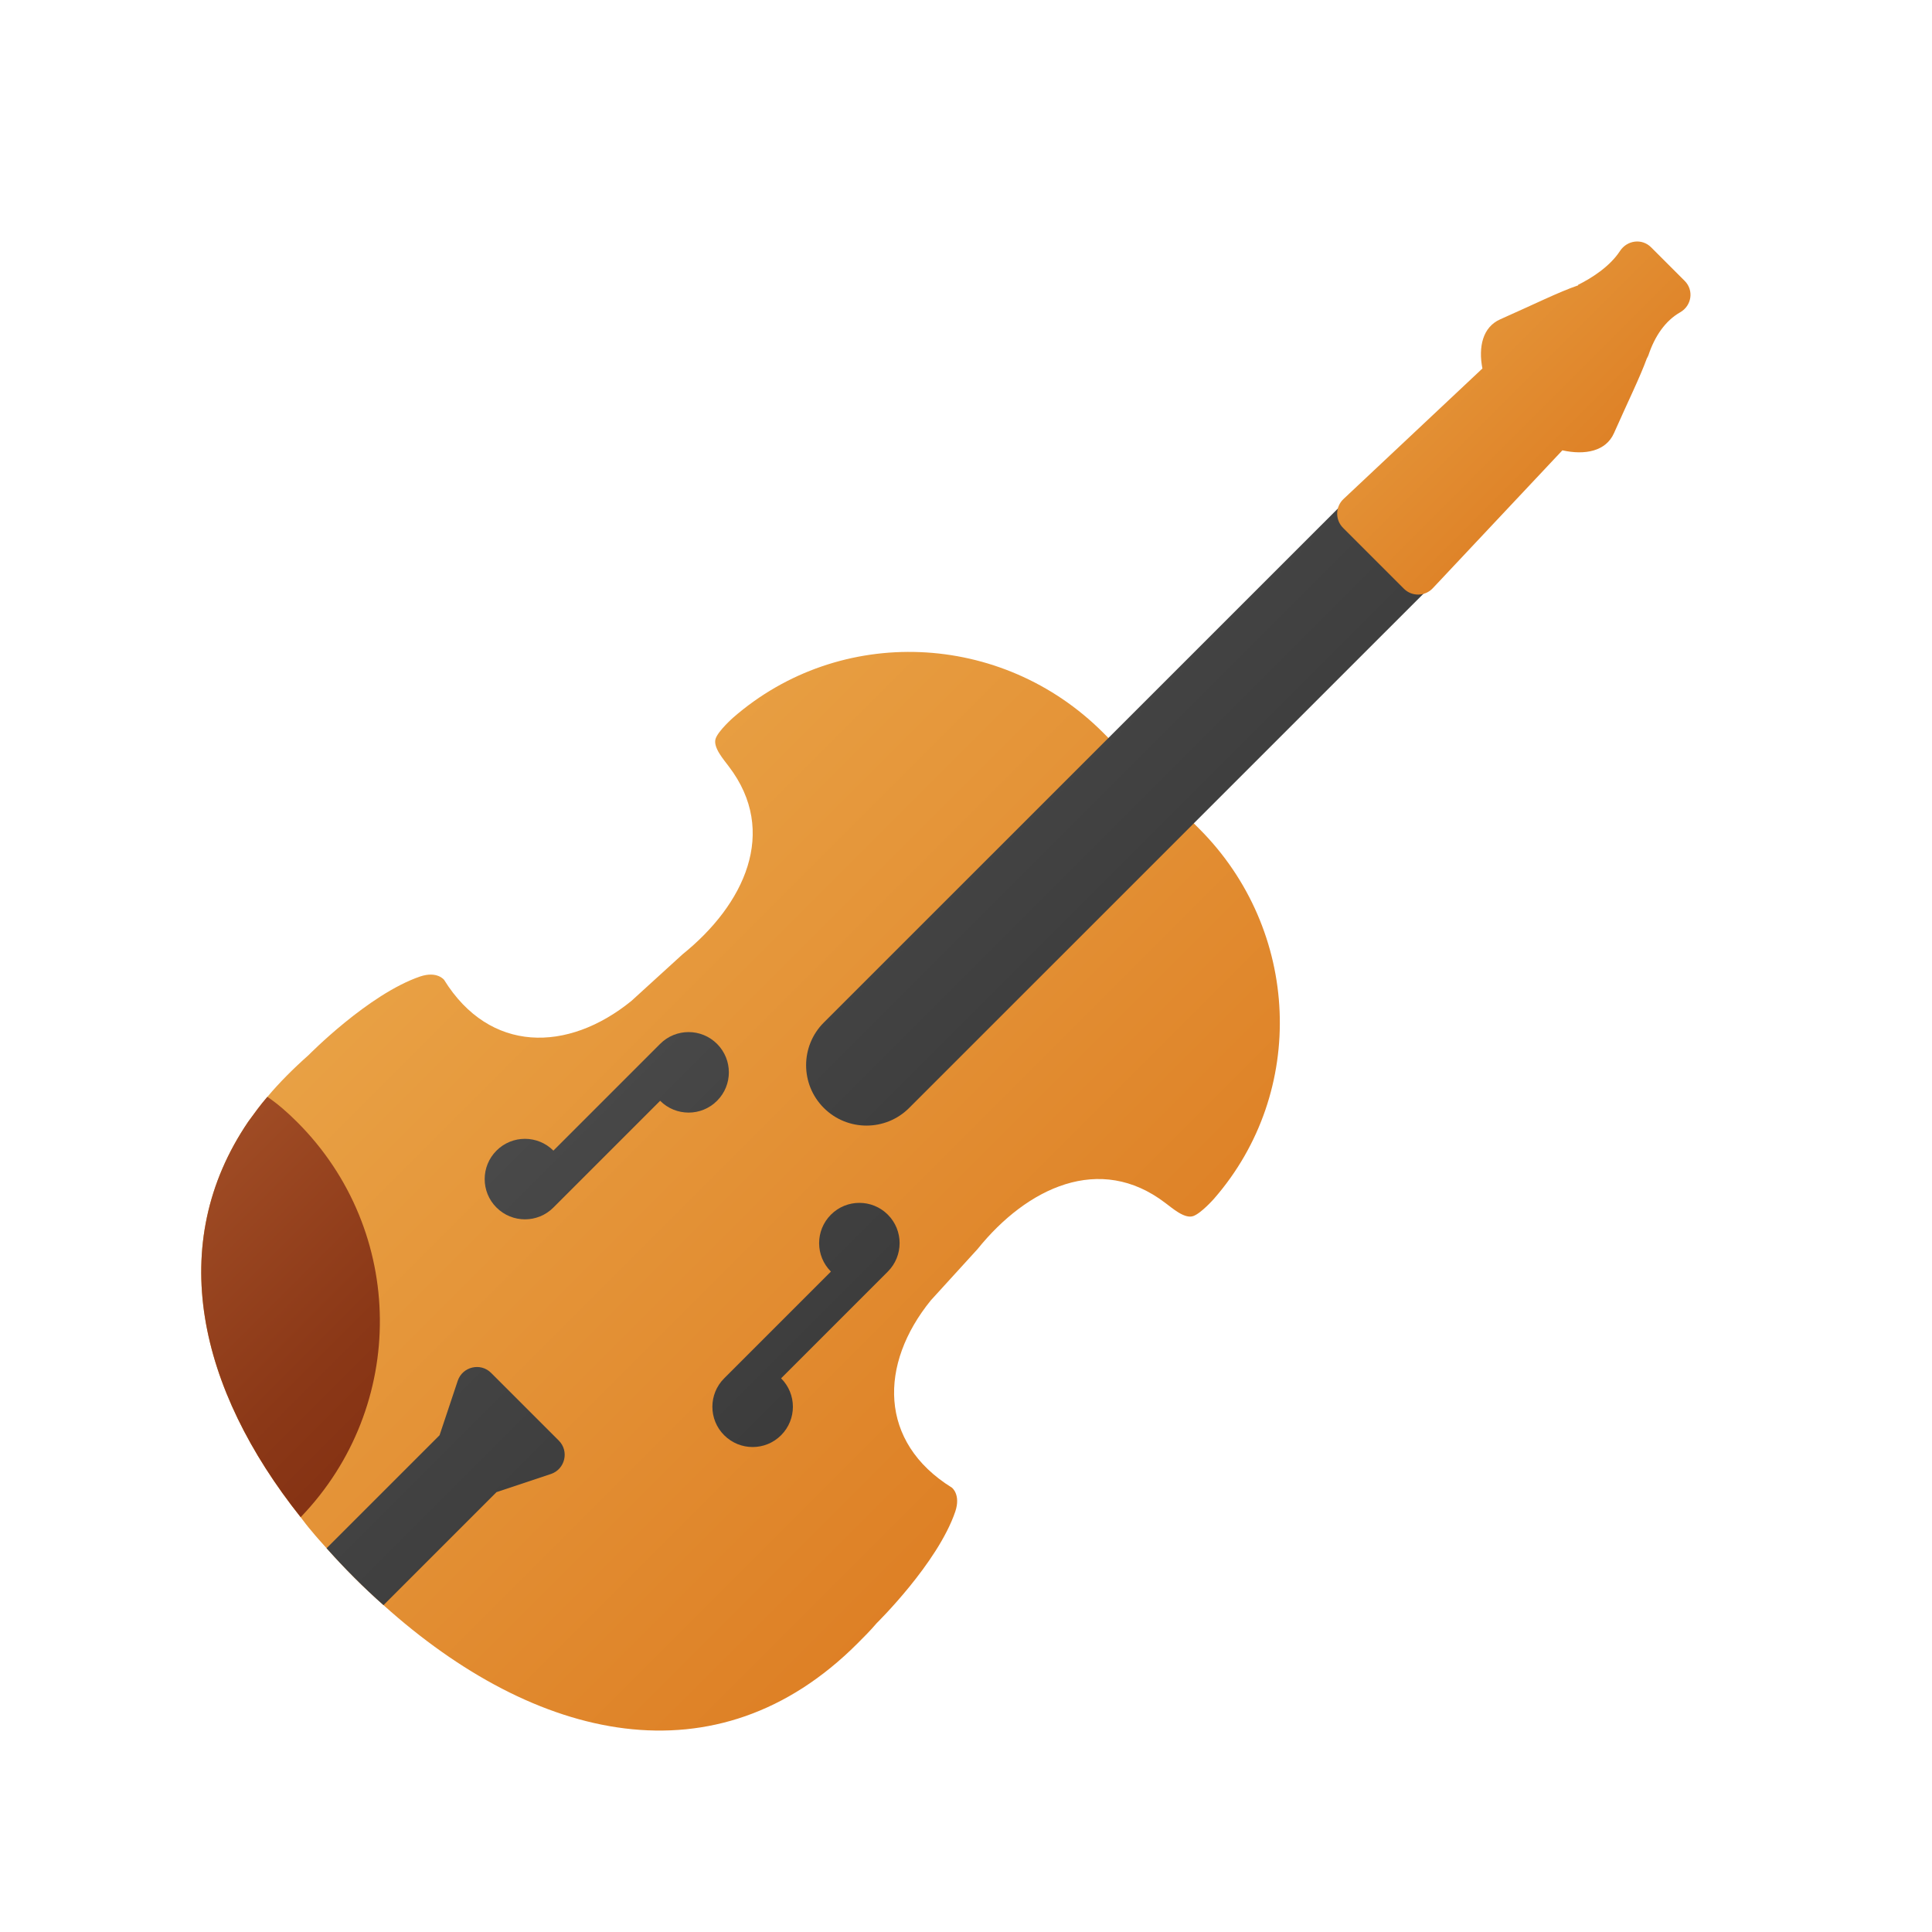 <svg xmlns="http://www.w3.org/2000/svg" viewBox="0 0 48 48"><linearGradient id="dRd~1LbS9VSpWUwWoJDlwa" x1="8.335" x2="31.957" y1="18.93" y2="42.552" gradientUnits="userSpaceOnUse"><stop offset="0" stop-color="#eba84b"/><stop offset="1" stop-color="#d97218"/></linearGradient><path fill="url(#dRd~1LbS9VSpWUwWoJDlwa)" d="M21.301,40.834c-3.493,3.493-7.99,2.447-11.773-0.955C9.281,39.66,9.04,39.434,8.8,39.193	c-0.24-0.24-0.467-0.481-0.686-0.728c-0.134-0.149-0.262-0.29-0.382-0.438c-0.092-0.106-0.177-0.219-0.262-0.332	c-2.538-3.189-3.373-6.781-1.301-9.829c0.149-0.205,0.297-0.41,0.474-0.615c0.297-0.354,0.643-0.7,1.025-1.039	c0,0,1.485-1.513,2.772-1.952c0.424-0.141,0.594,0.085,0.594,0.085c1.131,1.824,3.069,1.81,4.653,0.523l1.273-1.16	c1.527-1.23,2.39-3.041,1.146-4.667c-0.113-0.156-0.403-0.474-0.325-0.693c0.071-0.198,0.431-0.516,0.431-0.516	c2.659-2.319,6.675-2.15,9.192,0.368l2.39,2.39c2.517,2.517,2.687,6.534,0.368,9.192c0,0-0.318,0.361-0.516,0.431	c-0.219,0.078-0.537-0.212-0.693-0.325c-1.626-1.244-3.437-0.382-4.667,1.146l-1.16,1.273c-1.287,1.584-1.301,3.521,0.523,4.653	c0,0,0.226,0.17,0.085,0.594c-0.438,1.287-1.952,2.772-1.952,2.772C21.627,40.509,21.464,40.671,21.301,40.834z"/><linearGradient id="dRd~1LbS9VSpWUwWoJDlwb" x1="12.524" x2="25.016" y1="25.417" y2="37.909" gradientUnits="userSpaceOnUse"><stop offset="0" stop-color="#4c4c4c"/><stop offset="1" stop-color="#343434"/></linearGradient><path fill="url(#dRd~1LbS9VSpWUwWoJDlwb)" d="M17.815,25.935c-0.391-0.391-1.024-0.391-1.414,0l-2.652,2.652	c-0.391-0.391-1.024-0.391-1.414,0c-0.391,0.391-0.391,1.024,0,1.414c0.391,0.391,1.024,0.391,1.414,0l2.652-2.652v0	c0.391,0.391,1.024,0.391,1.414,0C18.206,26.959,18.206,26.326,17.815,25.935z"/><linearGradient id="dRd~1LbS9VSpWUwWoJDlwc" x1="12.524" x2="25.016" y1="25.417" y2="37.909" gradientUnits="userSpaceOnUse"><stop offset="0" stop-color="#4c4c4c"/><stop offset="1" stop-color="#343434"/></linearGradient><path fill="url(#dRd~1LbS9VSpWUwWoJDlwc)" d="M22.058,30.178c-0.391-0.391-1.024-0.391-1.414,0c-0.391,0.391-0.391,1.024,0,1.414	l-2.652,2.652c-0.391,0.391-0.391,1.024,0,1.414c0.391,0.391,1.024,0.391,1.414,0c0.391-0.391,0.391-1.024,0-1.414l0,0l2.652-2.652	C22.448,31.201,22.448,30.568,22.058,30.178z"/><linearGradient id="dRd~1LbS9VSpWUwWoJDlwd" x1="3.534" x2="11.553" y1="28.893" y2="36.912" gradientUnits="userSpaceOnUse"><stop offset="0" stop-color="#a34f27"/><stop offset=".587" stop-color="#8b3817"/><stop offset="1" stop-color="#802d10"/></linearGradient><path fill="url(#dRd~1LbS9VSpWUwWoJDlwd)" d="M7.47,37.694c-2.538-3.189-3.373-6.781-1.301-9.829c0.149-0.205,0.297-0.41,0.474-0.615	c0.269,0.184,0.509,0.396,0.742,0.629C10.094,30.588,10.122,34.944,7.47,37.694z"/><linearGradient id="dRd~1LbS9VSpWUwWoJDlwe" x1="21.818" x2="34.992" y1="13.785" y2="26.959" gradientUnits="userSpaceOnUse"><stop offset="0" stop-color="#4c4c4c"/><stop offset="1" stop-color="#343434"/></linearGradient><path fill="url(#dRd~1LbS9VSpWUwWoJDlwe)" d="M21.528,27.965c-0.384,0-0.768-0.146-1.061-0.439c-0.586-0.586-0.586-1.536,0-2.121	l12.972-12.97c0.586-0.586,1.536-0.586,2.121,0c0.586,0.586,0.586,1.536,0,2.121l-12.972,12.97	C22.295,27.819,21.912,27.965,21.528,27.965z"/><linearGradient id="dRd~1LbS9VSpWUwWoJDlwf" x1="4.726" x2="17.9" y1="30.877" y2="44.051" gradientUnits="userSpaceOnUse"><stop offset="0" stop-color="#4c4c4c"/><stop offset="1" stop-color="#343434"/></linearGradient><path fill="url(#dRd~1LbS9VSpWUwWoJDlwf)" d="M13.693,36.619l-1.358,0.453l-2.807,2.807C9.281,39.66,9.04,39.434,8.8,39.193	c-0.24-0.24-0.467-0.481-0.686-0.728l2.807-2.807l0.453-1.358c0.12-0.346,0.566-0.453,0.827-0.191l1.683,1.683	C14.145,36.054,14.039,36.499,13.693,36.619z"/><linearGradient id="dRd~1LbS9VSpWUwWoJDlwg" x1="32.268" x2="42.102" y1="4.702" y2="14.536" gradientUnits="userSpaceOnUse"><stop offset="0" stop-color="#eba84b"/><stop offset="1" stop-color="#d97218"/></linearGradient><path fill="url(#dRd~1LbS9VSpWUwWoJDlwg)" d="M41.855,6.978l-0.834-0.834c-0.228-0.228-0.597-0.177-0.773,0.092 c-0.258,0.393-0.707,0.674-1.043,0.842c0,0,0.004,0.008,0.005,0.011c-0.488,0.167-1.094,0.471-1.939,0.845 c-0.435,0.193-0.545,0.686-0.441,1.221l-3.446,3.238c-0.21,0.192-0.217,0.521-0.016,0.722l1.511,1.511 c0.201,0.201,0.53,0.194,0.722-0.016l3.216-3.422c0.559,0.125,1.082,0.025,1.282-0.427c0.353-0.797,0.643-1.382,0.816-1.856 c0.013-0.026,0.028-0.045,0.039-0.078c0.16-0.481,0.423-0.859,0.789-1.068C42.031,7.596,42.089,7.211,41.855,6.978z"/></svg>